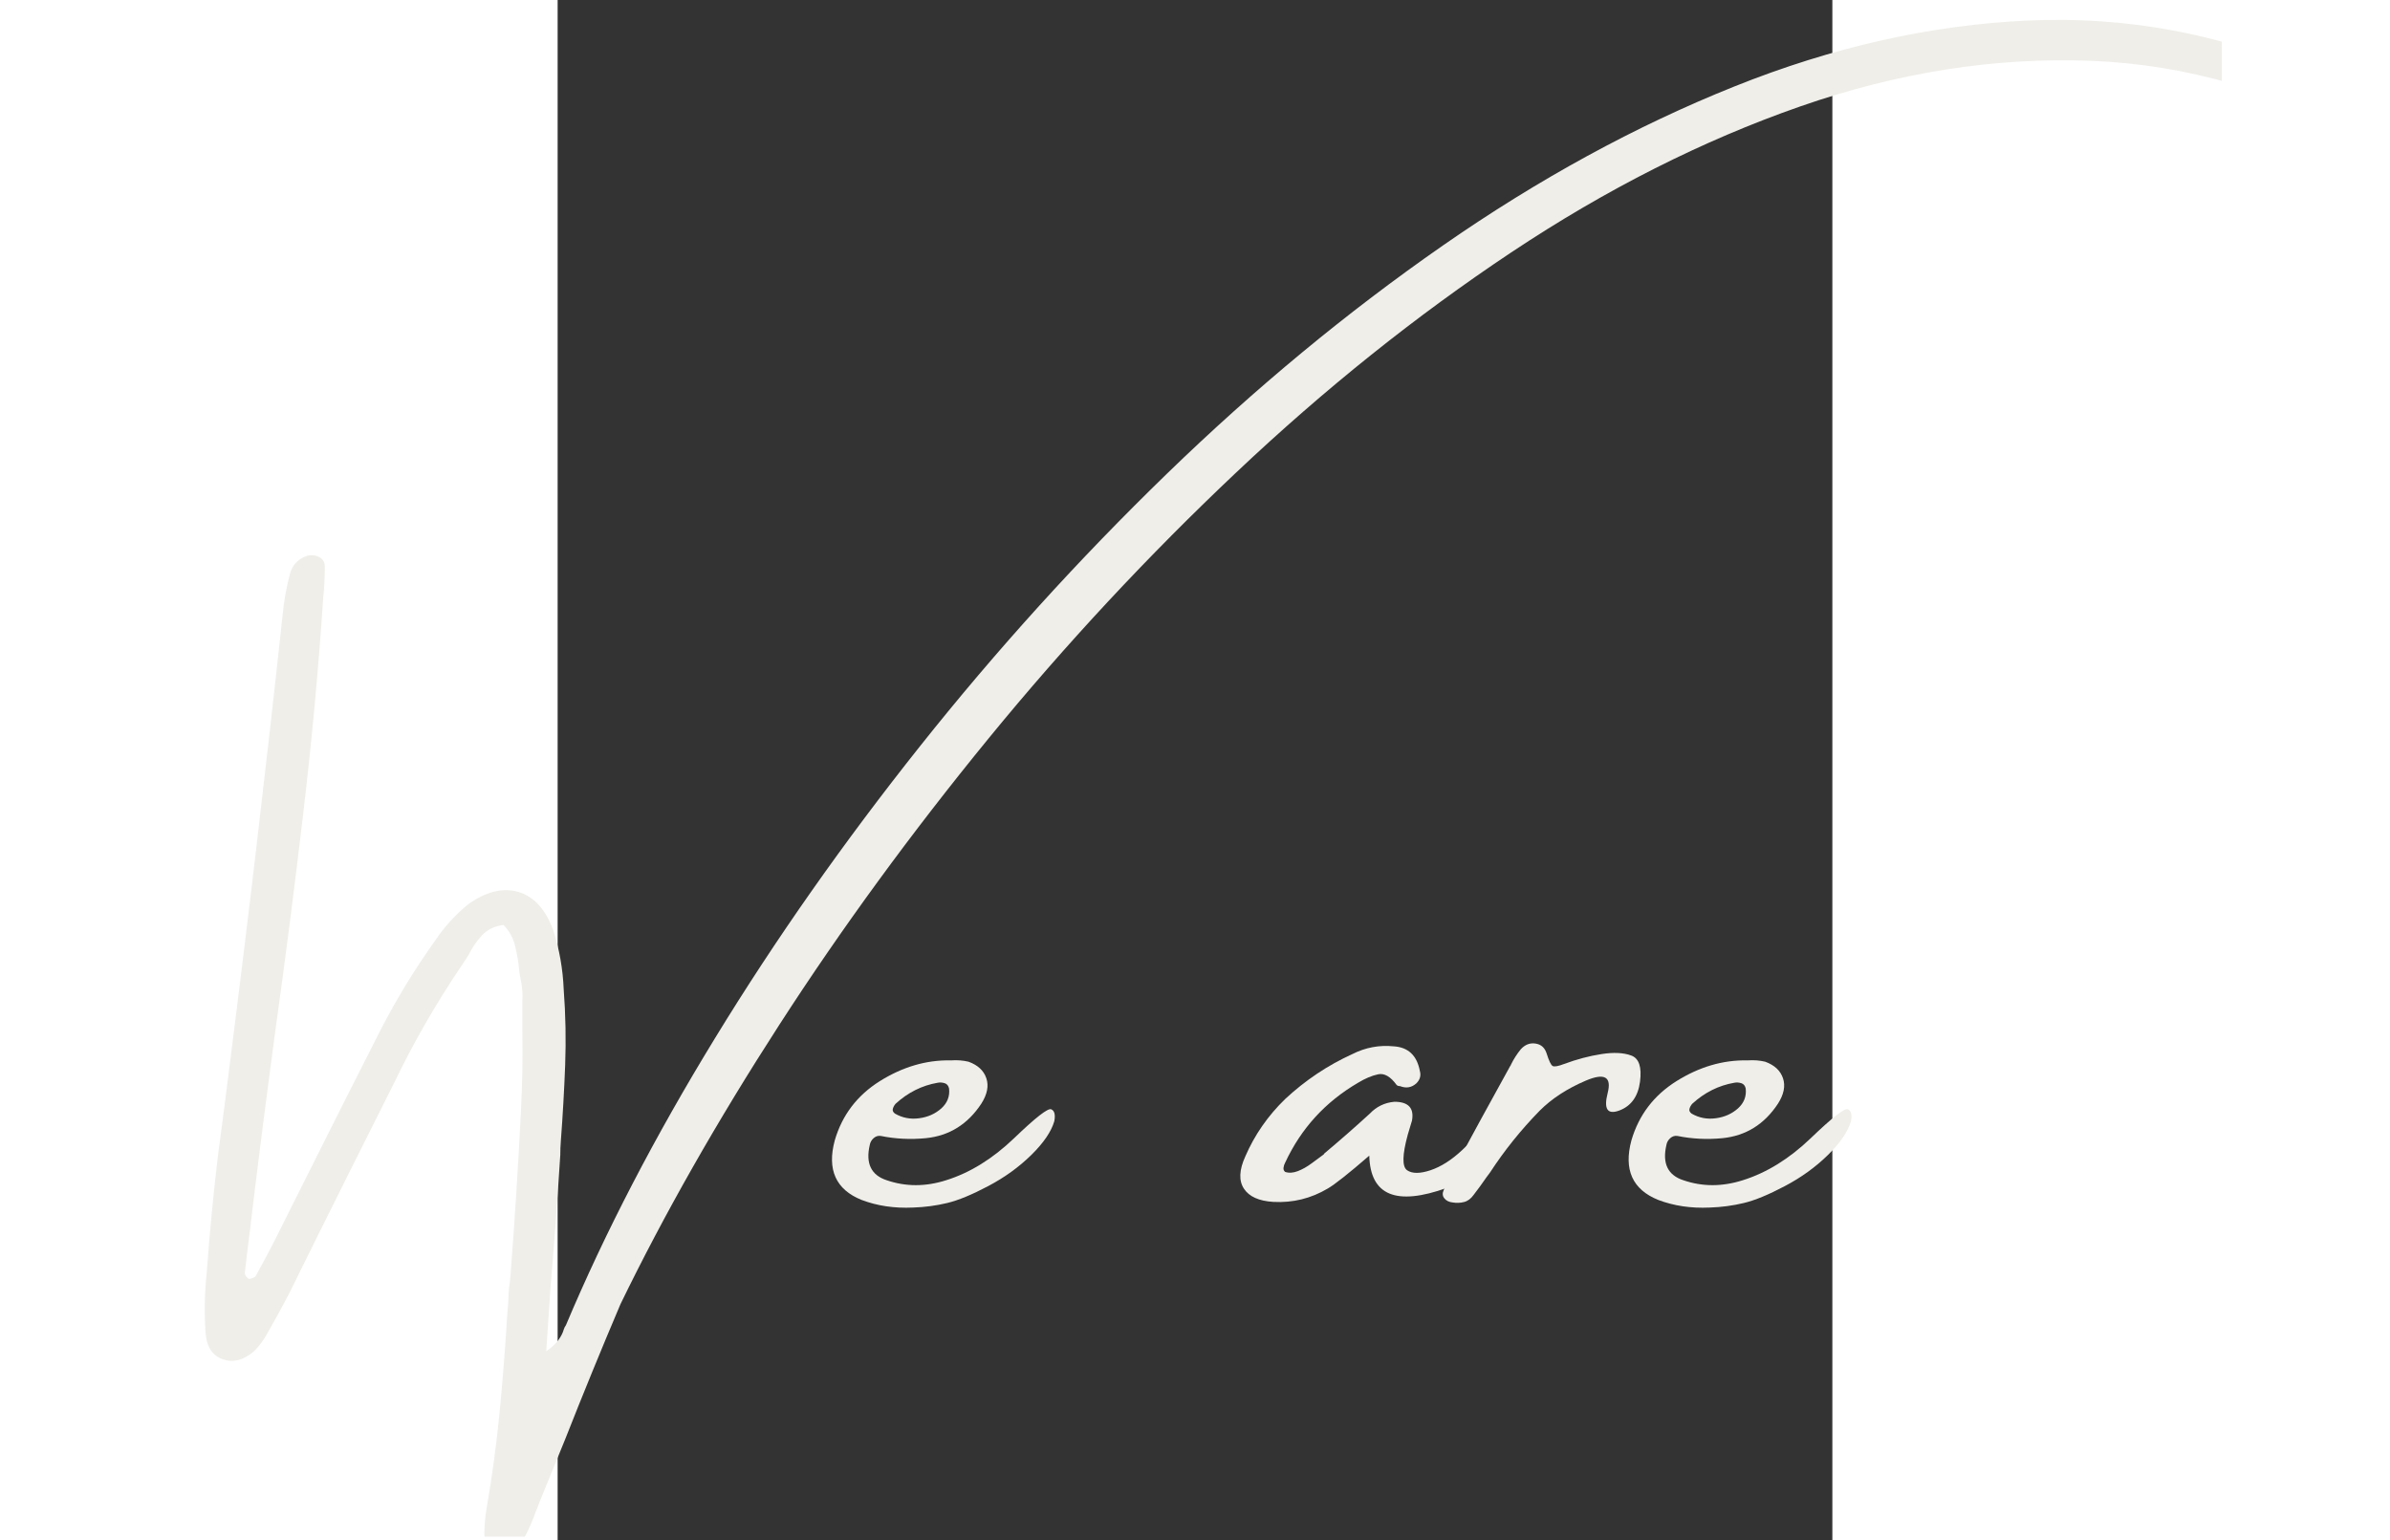 <?xml version="1.0" encoding="UTF-8"?>
<svg xmlns="http://www.w3.org/2000/svg" xmlns:xlink="http://www.w3.org/1999/xlink" width="337.5pt" height="217.5pt" viewBox="50 0 180 217.49" version="1.2">
<rect x="50" y="0" width="180" height="217.49" fill="#333333" stroke="none"/>
<defs>
<g>
<symbol overflow="visible" id="glyph0-0">
<path style="stroke:none;" d="M 9.891 13.5 L 9.891 -128.453 L 91.469 -128.453 L 91.469 13.5 Z M 14.844 8.547 L 86.516 8.547 L 86.516 -123.5 L 14.844 -123.5 Z M 32.172 -100.156 C 34.211 -101.977 36.129 -103.383 37.922 -104.375 C 41.398 -106.352 45.094 -107.344 49 -107.344 C 55.051 -107.344 59.93 -105.773 63.641 -102.641 C 67.348 -99.504 69.203 -95.301 69.203 -90.031 C 69.203 -86.789 68.441 -83.539 66.922 -80.281 C 65.41 -77.031 62.539 -72.766 58.312 -67.484 C 54.133 -62.203 50.863 -57.844 48.5 -54.406 C 46.133 -50.977 44.953 -47.703 44.953 -44.578 C 44.953 -42.086 45.742 -37.711 47.328 -31.453 L 44.141 -31.453 C 41.828 -37.836 40.672 -42.711 40.672 -46.078 C 40.672 -51.109 43.363 -58.301 48.75 -67.656 C 54.133 -77.02 56.828 -84.176 56.828 -89.125 C 56.828 -92.906 55.738 -95.879 53.562 -98.047 C 51.383 -100.223 48.379 -101.312 44.547 -101.312 C 42.023 -101.312 39.742 -100.758 37.703 -99.656 C 35.992 -98.664 34.148 -97.344 32.172 -95.688 Z M 38.516 -19.578 L 44.141 -25.281 C 44.859 -25.945 45.516 -26.281 46.109 -26.281 C 46.773 -26.281 47.508 -25.914 48.312 -25.188 L 53.859 -19.25 C 54.453 -18.531 54.75 -17.875 54.75 -17.281 C 54.75 -16.562 54.422 -15.836 53.766 -15.109 L 48.188 -8.953 C 47.281 -8.055 46.586 -7.609 46.109 -7.609 C 45.391 -7.609 44.734 -7.938 44.141 -8.594 L 38.109 -15.609 C 37.66 -16.211 37.438 -16.797 37.438 -17.359 C 37.438 -18.023 37.797 -18.766 38.516 -19.578 Z M 38.516 -19.578 "/>
</symbol>
<symbol overflow="visible" id="glyph0-1">
<path style="stroke:none;" d="M 327.344 -137.766 C 323.57 -142.441 319.457 -146.625 315 -150.312 C 310.539 -154 305.781 -157.301 300.719 -160.219 C 287.906 -167.414 274.707 -171.273 261.125 -171.797 C 247.539 -172.316 233.848 -170.172 220.047 -165.359 C 206.254 -160.547 192.645 -153.672 179.219 -144.734 C 165.801 -135.797 152.867 -125.445 140.422 -113.688 C 127.973 -101.938 116.301 -89.398 105.406 -76.078 C 94.52 -62.766 84.676 -49.289 75.875 -35.656 C 67.07 -22.02 59.598 -8.875 53.453 3.781 C 50.754 10.133 48.145 16.508 45.625 22.906 C 44.445 25.812 43.258 28.719 42.062 31.625 C 41.883 32.133 41.691 32.629 41.484 33.109 C 41.086 34.223 40.625 35.305 40.094 36.359 C 39.633 37.223 38.992 37.816 38.172 38.141 C 37.348 38.473 36.473 38.477 35.547 38.156 C 34.766 37.883 34.328 37.285 34.234 36.359 C 34.234 35.098 34.336 33.852 34.547 32.625 C 35.328 28.125 35.938 23.629 36.375 19.141 C 36.812 14.66 37.164 10.172 37.438 5.672 C 37.551 4.348 37.641 3 37.703 1.625 C 37.797 1.02 37.867 0.391 37.922 -0.266 C 38.523 -8.035 39.02 -15.82 39.406 -23.625 C 39.594 -27.312 39.656 -30.969 39.594 -34.594 C 39.594 -35.977 39.594 -37.375 39.594 -38.781 C 39.594 -38.844 39.594 -38.906 39.594 -38.969 C 39.656 -39.957 39.594 -40.914 39.406 -41.844 C 39.258 -42.5 39.156 -43.188 39.094 -43.906 C 38.977 -44.957 38.785 -45.992 38.516 -47.016 C 38.242 -48.035 37.719 -48.953 36.938 -49.766 C 35.676 -49.609 34.66 -49.117 33.891 -48.297 C 33.129 -47.473 32.492 -46.535 31.984 -45.484 C 31.66 -44.973 31.332 -44.477 31 -44 C 27.426 -38.719 24.258 -33.211 21.5 -27.484 C 19.438 -23.379 17.383 -19.285 15.344 -15.203 C 12.438 -9.391 9.539 -3.555 6.656 2.297 C 5.664 4.211 4.629 6.102 3.547 7.969 C 3.047 8.895 2.43 9.719 1.703 10.438 C 0.234 11.695 -1.223 12.078 -2.672 11.578 C -4.129 11.086 -4.945 9.883 -5.125 7.969 C -5.332 5.051 -5.273 2.109 -4.953 -0.859 C -4.555 -6.348 -4.031 -11.82 -3.375 -17.281 C -2.895 -20.844 -2.43 -24.41 -1.984 -27.984 C 0.805 -49.816 3.391 -71.727 5.766 -93.719 C 5.941 -95.539 6.27 -97.383 6.75 -99.25 C 7.082 -100.57 7.906 -101.457 9.219 -101.906 C 9.82 -102.051 10.383 -101.988 10.906 -101.719 C 11.438 -101.445 11.703 -100.984 11.703 -100.328 C 11.703 -98.891 11.625 -97.406 11.469 -95.875 C 10.812 -85.977 9.875 -75.863 8.656 -65.531 C 7.445 -55.195 6.117 -44.852 4.672 -34.5 C 3.473 -25.594 2.352 -16.82 1.312 -8.188 C 1.25 -7.531 1.172 -6.867 1.078 -6.203 C 0.836 -4.348 0.613 -2.504 0.406 -0.672 C 0.406 -0.461 0.473 -0.273 0.609 -0.109 C 0.742 0.055 0.867 0.164 0.984 0.219 C 1.141 0.219 1.328 0.172 1.547 0.078 C 1.773 -0.004 1.922 -0.117 1.984 -0.266 C 2.91 -1.922 3.805 -3.602 4.672 -5.312 C 6.328 -8.613 7.977 -11.91 9.625 -15.203 C 12.926 -21.805 16.254 -28.406 19.609 -35 C 21.859 -39.352 24.395 -43.508 27.219 -47.469 C 28.539 -49.445 30.098 -51.172 31.891 -52.641 C 34.441 -54.473 36.812 -55.07 39 -54.438 C 41.195 -53.812 42.848 -52.016 43.953 -49.047 C 44.828 -46.336 45.32 -43.531 45.438 -40.625 C 45.707 -37.082 45.773 -33.523 45.641 -29.953 C 45.504 -26.391 45.301 -22.82 45.031 -19.25 C 44.977 -18.594 44.953 -17.938 44.953 -17.281 C 44.555 -11.008 44.086 -4.648 43.547 1.797 C 43.367 4.648 43.176 7.531 42.969 10.438 C 43.75 9.895 44.328 9.359 44.703 8.828 C 45.078 8.305 45.32 7.82 45.438 7.375 C 45.5 7.164 45.602 6.957 45.75 6.75 C 51.27 -6.352 58.289 -19.867 66.812 -33.797 C 75.332 -47.734 84.984 -61.477 95.766 -75.031 C 106.547 -88.594 118.16 -101.41 130.609 -113.484 C 143.055 -125.555 156.039 -136.297 169.562 -145.703 C 183.094 -155.109 196.816 -162.598 210.734 -168.172 C 224.648 -173.754 238.469 -176.859 252.188 -177.484 C 265.914 -178.117 279.25 -175.66 292.188 -170.109 C 305.133 -164.555 317.348 -155.379 328.828 -142.578 C 328.953 -142.398 329.078 -142.203 329.203 -141.984 C 330.336 -140.992 331.16 -139.75 331.672 -138.25 C 331.816 -137.719 331.723 -137.234 331.391 -136.797 C 331.066 -136.359 330.633 -136.109 330.094 -136.047 C 329.5 -136.047 328.988 -136.195 328.562 -136.5 C 328.145 -136.801 327.738 -137.223 327.344 -137.766 Z M 327.344 -137.766 "/>
</symbol>
<symbol overflow="visible" id="glyph0-2">
<path style="stroke:none;" d="M 25.641 -17.281 C 23.898 -15.57 21.875 -14.109 19.562 -12.891 C 17.258 -11.672 15.328 -10.875 13.766 -10.5 C 12.203 -10.125 10.598 -9.91 8.953 -9.859 C 6.316 -9.734 3.891 -10.094 1.672 -10.938 C -1.961 -12.406 -3.223 -15.207 -2.109 -19.344 C -1.066 -22.914 1.055 -25.707 4.266 -27.719 C 7.484 -29.727 10.801 -30.703 14.219 -30.641 C 14.219 -30.641 14.25 -30.641 14.312 -30.641 C 15.176 -30.703 16 -30.641 16.781 -30.453 C 18.102 -29.973 18.941 -29.191 19.297 -28.109 C 19.66 -27.035 19.422 -25.836 18.578 -24.516 C 16.66 -21.609 14.051 -19.988 10.75 -19.656 C 8.562 -19.445 6.445 -19.551 4.406 -19.969 C 4.02 -20.031 3.676 -19.926 3.375 -19.656 C 3.07 -19.383 2.891 -19.055 2.828 -18.672 C 2.234 -16.086 3.031 -14.438 5.219 -13.719 C 7.914 -12.789 10.719 -12.789 13.625 -13.719 C 16.988 -14.77 20.188 -16.75 23.219 -19.656 C 26.25 -22.57 27.992 -23.93 28.453 -23.734 C 28.922 -23.535 29.066 -22.973 28.891 -22.047 C 28.461 -20.578 27.379 -18.988 25.641 -17.281 Z M 6.484 -24.516 C 6.297 -24.305 6.164 -24.07 6.094 -23.812 C 6.02 -23.562 6.117 -23.332 6.391 -23.125 C 7.441 -22.52 8.582 -22.301 9.812 -22.469 C 11.039 -22.633 12.082 -23.098 12.938 -23.859 C 13.789 -24.629 14.156 -25.566 14.031 -26.672 C 13.945 -27.066 13.738 -27.316 13.406 -27.422 C 13.07 -27.523 12.742 -27.547 12.422 -27.484 C 10.203 -27.098 8.223 -26.109 6.484 -24.516 Z M 6.484 -24.516 "/>
</symbol>
<symbol overflow="visible" id="glyph0-3">
<path style="stroke:none;" d=""/>
</symbol>
<symbol overflow="visible" id="glyph0-4">
<path style="stroke:none;" d="M 32.641 -22.922 C 33.348 -22.516 33.398 -21.531 32.797 -19.969 C 31.93 -18.832 31.004 -17.77 30.016 -16.781 C 29.023 -15.789 27.941 -14.906 26.766 -14.125 C 26.68 -14.125 26.641 -14.094 26.641 -14.031 C 25.859 -13.5 25.031 -13.035 24.156 -12.641 C 16.988 -10.055 13.332 -11.57 13.188 -17.188 C 10.27 -14.664 8.316 -13.117 7.328 -12.547 C 4.961 -11.141 2.398 -10.508 -0.359 -10.656 C -2.398 -10.781 -3.785 -11.406 -4.516 -12.531 C -5.254 -13.656 -5.188 -15.176 -4.312 -17.094 C -3 -20.125 -1.125 -22.82 1.312 -25.188 C 4.156 -27.832 7.316 -29.945 10.797 -31.531 C 12.66 -32.469 14.609 -32.832 16.641 -32.625 C 18.68 -32.5 19.91 -31.344 20.328 -29.156 C 20.516 -28.5 20.352 -27.914 19.844 -27.406 C 19.176 -26.801 18.41 -26.664 17.547 -27 C 17.484 -27 17.398 -27.008 17.297 -27.031 C 17.191 -27.062 17.109 -27.109 17.047 -27.172 C 16.18 -28.367 15.305 -28.867 14.422 -28.672 C 13.535 -28.484 12.598 -28.086 11.609 -27.484 C 6.984 -24.785 3.551 -21.023 1.312 -16.203 C 1.188 -15.984 1.109 -15.742 1.078 -15.484 C 1.047 -15.234 1.125 -15.035 1.312 -14.891 C 1.844 -14.711 2.438 -14.75 3.094 -15 C 3.758 -15.258 4.422 -15.633 5.078 -16.125 C 5.742 -16.625 6.301 -17.035 6.75 -17.359 C 6.812 -17.453 6.844 -17.5 6.844 -17.5 C 9.031 -19.332 11.172 -21.207 13.266 -23.125 C 14.203 -24.113 15.359 -24.672 16.734 -24.797 C 18.711 -24.797 19.539 -23.91 19.219 -22.141 C 19.031 -21.473 18.832 -20.812 18.625 -20.156 C 17.844 -17.301 17.812 -15.625 18.531 -15.125 C 19.25 -14.633 20.348 -14.633 21.828 -15.125 C 23.316 -15.625 24.805 -16.57 26.297 -17.969 C 27.785 -19.363 29.035 -20.641 30.047 -21.797 C 31.066 -22.953 31.93 -23.328 32.641 -22.922 Z M 32.641 -22.922 "/>
</symbol>
<symbol overflow="visible" id="glyph0-5">
<path style="stroke:none;" d="M 21.594 -27.625 C 21.32 -25.551 20.348 -24.195 18.672 -23.562 C 16.992 -22.938 16.445 -23.766 17.031 -26.047 C 17.613 -28.328 16.582 -28.906 13.938 -27.781 C 11.301 -26.656 9.129 -25.238 7.422 -23.531 C 4.785 -20.832 2.445 -17.922 0.406 -14.797 C 0.195 -14.523 0.031 -14.301 -0.094 -14.125 C -0.688 -13.258 -1.285 -12.438 -1.891 -11.656 C -2.273 -11.113 -2.727 -10.773 -3.25 -10.641 C -3.781 -10.504 -4.316 -10.484 -4.859 -10.578 C -5.367 -10.629 -5.758 -10.82 -6.031 -11.156 C -6.301 -11.488 -6.332 -11.879 -6.125 -12.328 C -5.789 -13.141 -5.398 -13.961 -4.953 -14.797 C -2.254 -19.805 0.488 -24.832 3.281 -29.875 C 3.344 -29.938 3.375 -29.992 3.375 -30.047 C 3.758 -30.828 4.223 -31.551 4.766 -32.219 C 5.367 -32.875 6.062 -33.141 6.844 -33.016 C 7.625 -32.898 8.145 -32.438 8.406 -31.625 C 8.738 -30.57 9.023 -29.977 9.266 -29.844 C 9.504 -29.719 10.047 -29.816 10.891 -30.141 C 12.691 -30.805 14.445 -31.27 16.156 -31.531 C 17.863 -31.801 19.266 -31.734 20.359 -31.328 C 21.453 -30.93 21.863 -29.695 21.594 -27.625 Z M 21.594 -27.625 "/>
</symbol>
</g>
<clipPath id="clip1">
  <path d="M 0.137 1 L 285 1 L 285 217 L 0.137 217 Z M 0.137 1 "/>
</clipPath>
</defs>
<g id="surface1">
<g clip-path="url(#clip1)" clip-rule="nonzero">
<g style="fill:rgb(93.729%,93.329%,91.37%);fill-opacity:1;">
  <use xlink:href="#glyph0-1" x="5.421" y="180.386"/>
</g>
</g>
<g style="fill:rgb(93.729%,93.329%,91.37%);fill-opacity:1;">
  <use xlink:href="#glyph0-2" x="91.241" y="180.386"/>
</g>
<g style="fill:rgb(93.729%,93.329%,91.37%);fill-opacity:1;">
  <use xlink:href="#glyph0-3" x="117.418" y="180.386"/>
</g>
<g style="fill:rgb(93.729%,93.329%,91.37%);fill-opacity:1;">
  <use xlink:href="#glyph0-4" x="151.422" y="180.386"/>
</g>
<g style="fill:rgb(93.729%,93.329%,91.37%);fill-opacity:1;">
  <use xlink:href="#glyph0-5" x="181.244" y="180.386"/>
</g>
<g style="fill:rgb(93.729%,93.329%,91.37%);fill-opacity:1;">
  <use xlink:href="#glyph0-2" x="203.733" y="180.386"/>
</g>
</g>
</svg>
